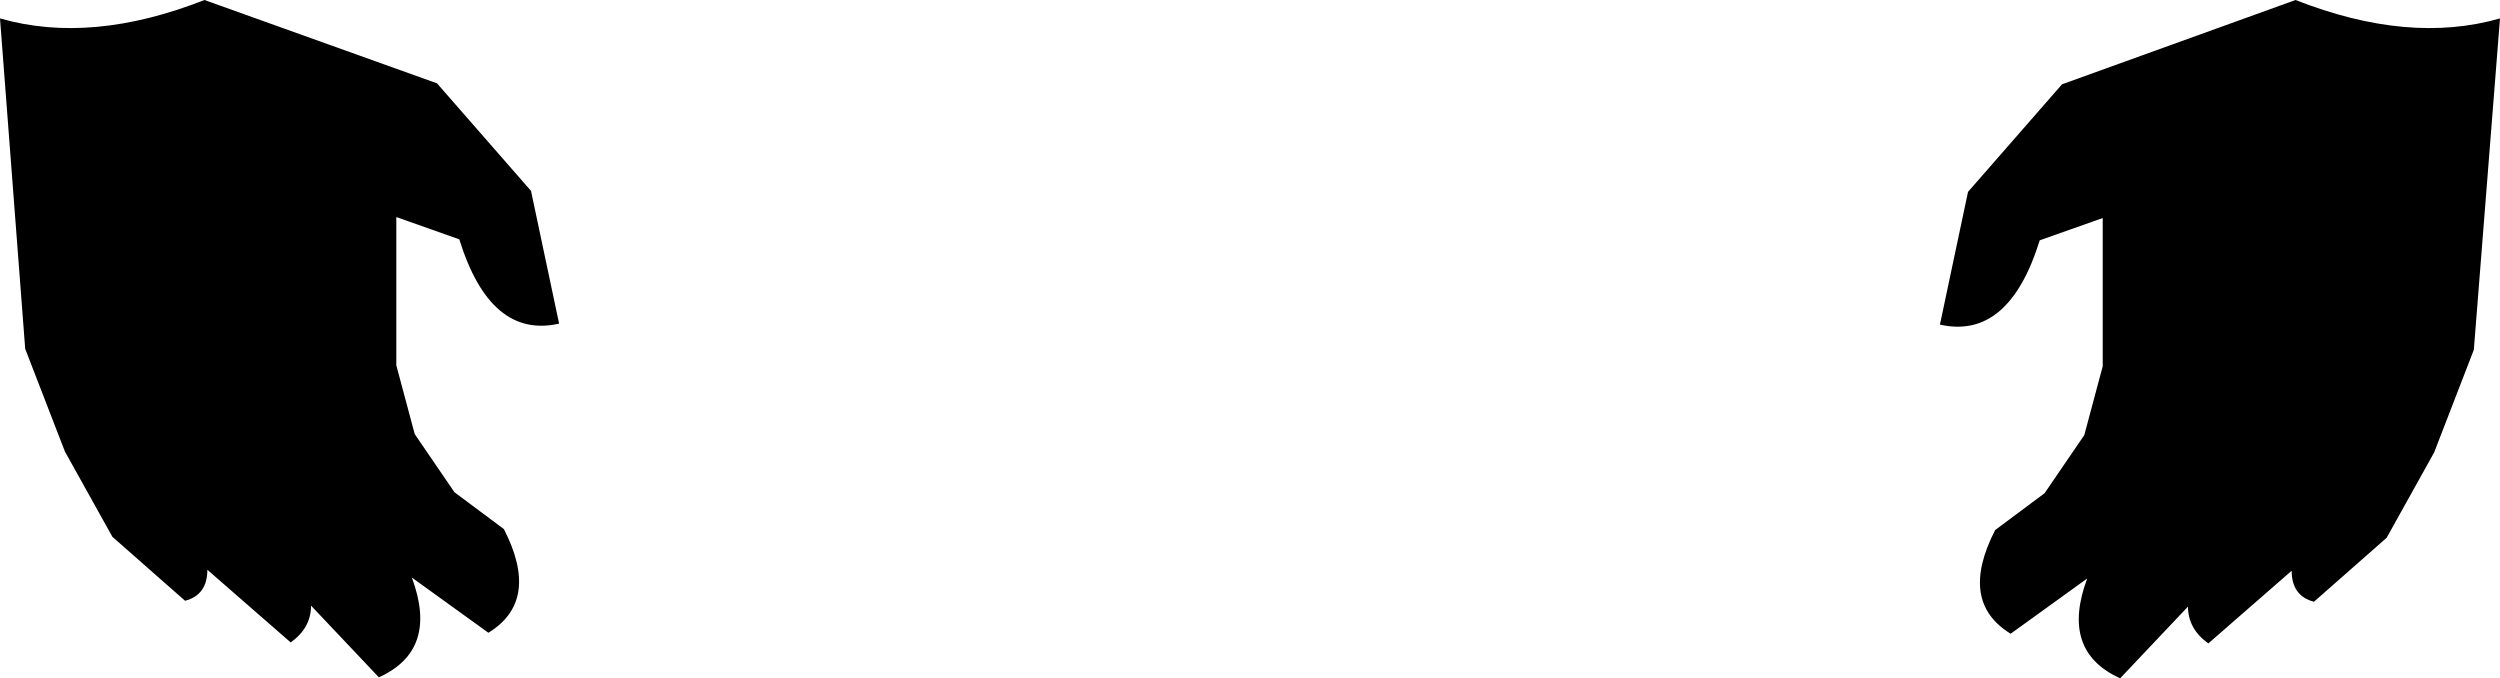 <?xml version="1.0" encoding="UTF-8" standalone="no"?>
<svg xmlns:xlink="http://www.w3.org/1999/xlink" height="35.0px" width="129.0px" xmlns="http://www.w3.org/2000/svg">
  <g transform="matrix(1.0, 0.0, 0.0, 1.0, -335.45, -358.1)">
    <path d="M358.0 362.4 L362.85 367.95 364.3 374.8 Q360.75 375.6 359.15 370.45 L355.9 369.3 355.9 376.95 356.85 380.5 358.9 383.5 361.45 385.4 Q363.35 389.1 360.65 390.75 L356.7 387.9 Q358.1 391.65 355.0 393.05 L351.5 389.35 Q351.5 390.5 350.45 391.25 L346.15 387.5 Q346.15 388.8 345.0 389.1 L341.25 385.8 338.8 381.4 336.75 376.1 335.45 359.05 Q340.15 360.4 346.0 358.1 L358.0 362.4 M437.0 368.0 L441.85 362.45 453.9 358.1 Q459.75 360.4 464.45 359.05 L463.1 376.15 461.05 381.45 458.6 385.85 454.85 389.15 Q453.7 388.85 453.7 387.55 L449.4 391.3 Q448.35 390.55 448.35 389.4 L444.85 393.1 Q441.75 391.7 443.15 387.95 L439.2 390.8 Q436.5 389.15 438.4 385.45 L440.95 383.55 443.0 380.55 443.95 377.0 443.95 369.35 440.7 370.5 Q439.1 375.65 435.55 374.85 L437.0 368.0" fill="#000000" fill-rule="evenodd" stroke="none"/>
  </g>
</svg>
